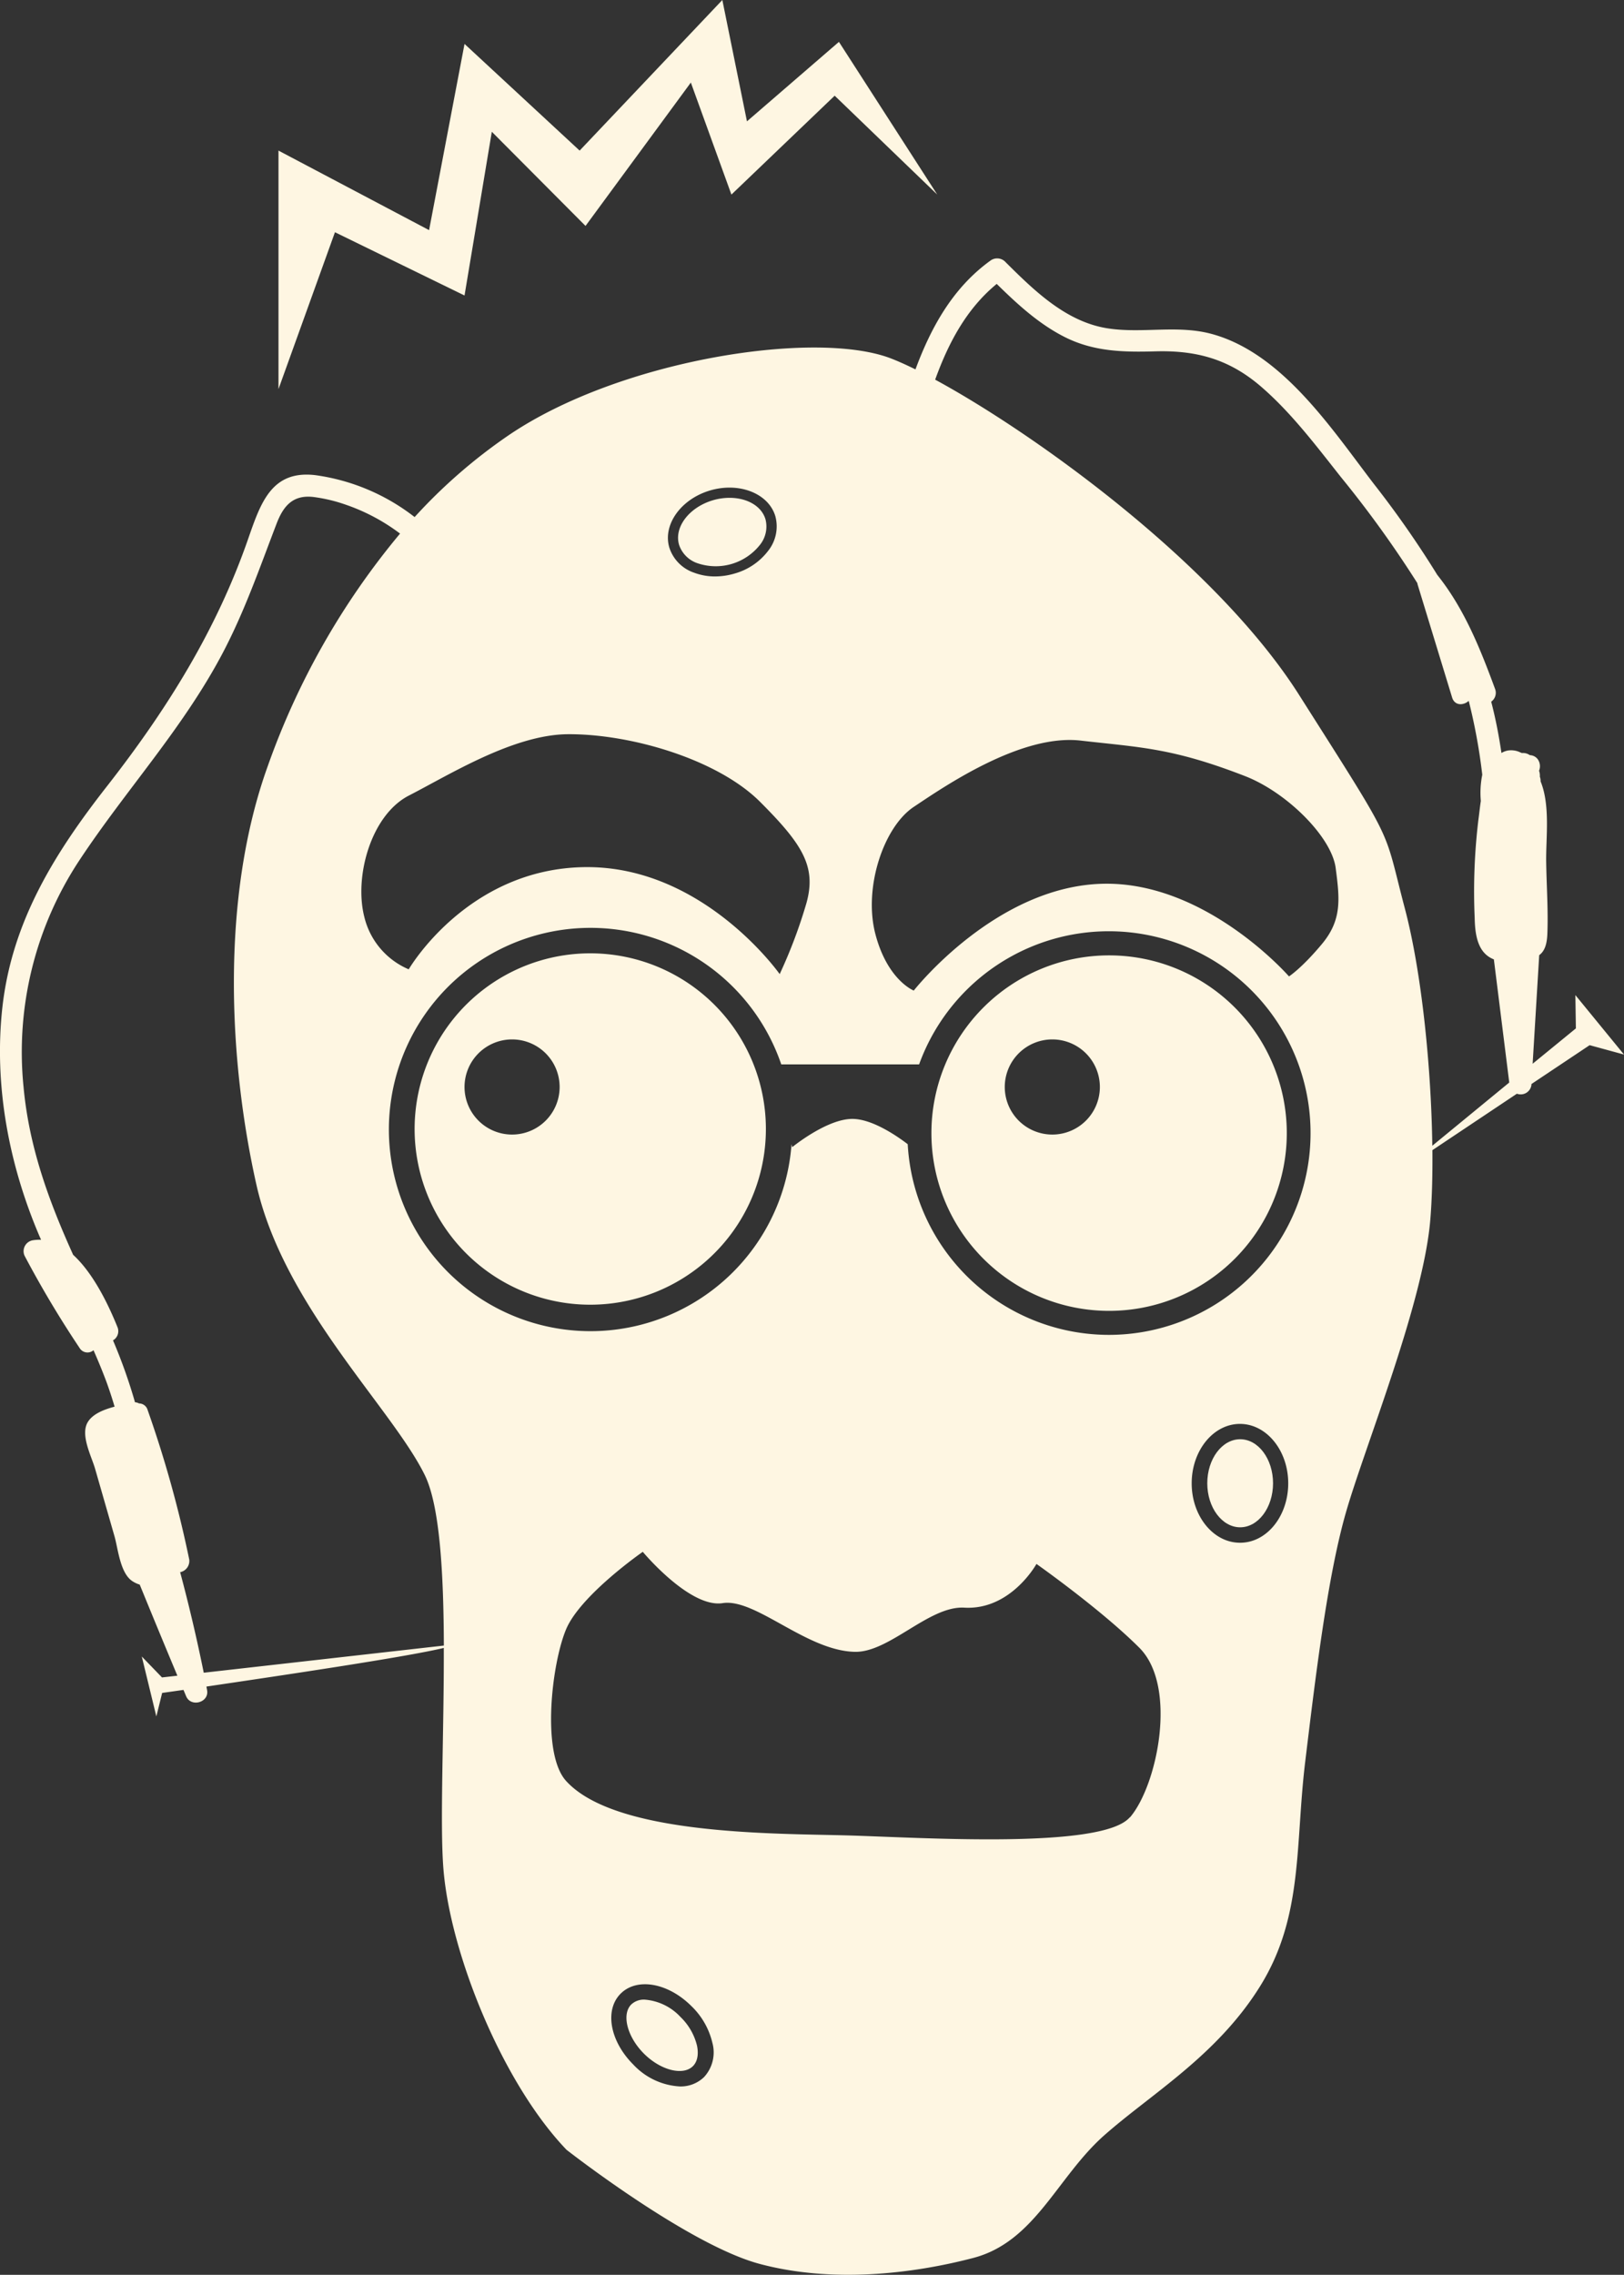 <svg id="Potato_Icon_B" data-name="Potato Icon B" xmlns="http://www.w3.org/2000/svg" viewBox="0 0 316.6 443.33"><rect x="0" y="0" width="316.6" height="443.33" fill="#333333" stroke="none"/><defs><style>.cls-1{fill:none;}.cls-2{fill:#fef6e2;}</style></defs><title>potatowire-logo</title><g id="Layer_5" data-name="Layer 5"><path class="cls-1" d="M293.73,335.76s-5,9.06-14.08,8.52c-6.84-.4-14.6,8.76-21.34,8.61-9.45-.21-19.34-10.56-25.76-9.49s-15.57-10-15.57-10-12.12,8.44-14.92,15.13-4.85,24.16,0,29.52c9.62,10.63,40.74,10.23,54.91,10.63s49.67,2.75,55-3.54,9.29-25.58,1.81-33.06S293.73,335.76,293.73,335.76Z" transform="translate(-91.69 -31.01)"/><circle class="cls-1" cx="205.16" cy="211.84" r="9.27"/><circle class="cls-1" cx="99.83" cy="211.84" r="9.27"/><path class="cls-1" d="M162.71,209.71a14.87,14.87,0,0,0,8.66,10.23s11.41-19.68,34.46-19.92,37.85,20.82,37.85,20.82A97,97,0,0,0,248.91,207c2-7.08-.79-11.41-9.05-19.68S214.69,174,202.39,174.1c-10.62.07-23.08,7.89-31,12C164,189.9,160.74,201.84,162.71,209.71Z" transform="translate(-91.69 -31.01)"/><path class="cls-1" d="M141.67,261.93c-5.32-23.66-7.12-55.67,2.19-81.54A147.21,147.21,0,0,1,169.68,135a38,38,0,0,0-10.55-5.61,30.89,30.89,0,0,0-6.39-1.52c-3.92-.44-5.79,1.7-7.12,5.18-3.27,8.55-6.18,17-10.46,25.13-7.74,14.75-18.88,26.72-28,40.51a67.79,67.79,0,0,0-10.88,44.16c1.08,11.78,5,22.3,9.67,32.72,4.09,3.73,7.05,10.14,8.63,14.06a2.07,2.07,0,0,1-.86,2.61A103.16,103.16,0,0,1,118,304.31a1.72,1.72,0,0,1,.78.22,1.75,1.75,0,0,1,1.68,1.28,222.59,222.59,0,0,1,8.11,29.13,2.23,2.23,0,0,1-1.77,2.48q2.62,9.72,4.6,19.59l46.8-5.27c-.06-14.08-.78-27.23-3.71-33.21C168.11,305.48,147,285.59,141.67,261.93Z" transform="translate(-91.69 -31.01)"/><path class="cls-1" d="M307.91,212.51a39.34,39.34,0,0,0-37,25.94H244A39.35,39.35,0,1,0,246,254l.12.57s6.73-5.51,11.72-5.51c4,0,9,3.51,10.8,4.93a39.32,39.32,0,1,0,39.26-41.5ZM206.8,285.29A34.24,34.24,0,1,1,241,251,34.24,34.24,0,0,1,206.8,285.29Zm101.11,1.18a34.64,34.64,0,1,1,34.64-34.64A34.64,34.64,0,0,1,307.91,286.47Z" transform="translate(-91.69 -31.01)"/><path class="cls-1" d="M379.18,209.92a116.81,116.81,0,0,1,.73-19.17c.14-1,.26-2.25.47-3.62a17.67,17.67,0,0,1,.28-5.11A111.35,111.35,0,0,0,378,167.59c-1,.92-2.74,1-3.24-.66l-6.72-22a2.41,2.41,0,0,1-.06-.29A212.12,212.12,0,0,0,353.12,124c-4.82-6.1-9.71-12.61-15.64-17.7-6.1-5.24-12.43-7-20.4-6.84-6.28.16-12.15.1-17.9-2.82-5-2.55-9.2-6.4-13.19-10.32-5.91,4.87-9.41,11.55-12,18.66,19.49,10.58,54.83,36,71,61.49,19.08,30.07,16.23,25.09,20.6,41.62,3.25,12.31,5.14,30.82,5.34,46.19l15-12.25-3-24C379.78,216.78,379.25,213.28,379.18,209.92Z" transform="translate(-91.69 -31.01)"/><path class="cls-1" d="M334.48,182.24c-14.19-5.52-20.4-5.59-32.07-6.93s-26.63,9-32.53,12.92S260,204,262.41,213s7.48,11,7.48,11,15.93-20.42,37-20.82C326.93,202.86,343,221.3,343,221.3s2.47-1.57,6.41-6.3,3.53-8.8,2.74-14.86S342.63,185.41,334.48,182.24Z" transform="translate(-91.69 -31.01)"/><path class="cls-2" d="M224.37,424.11a10.65,10.65,0,0,0-7-3.4,3.58,3.58,0,0,0-2.61.94c-1.93,1.93-.8,6.31,2.45,9.57s7.64,4.38,9.57,2.45c1.16-1.17,1-3,.79-4A11.55,11.55,0,0,0,224.37,424.11Z" transform="translate(-91.69 -31.01)"/><path class="cls-2" d="M333.46,311.5c-3.54,0-6.41,3.85-6.41,8.58s2.88,8.58,6.41,8.58,6.41-3.85,6.41-8.58S337,311.5,333.46,311.5Z" transform="translate(-91.69 -31.01)"/><path class="cls-2" d="M227.74,140.8a11,11,0,0,0,12.09-3.59,5.69,5.69,0,0,0,1.09-5c-.77-2.6-3.62-4.18-7-4.18a11.51,11.51,0,0,0-3.27.48c-4.64,1.38-7.59,5.28-6.57,8.69A5.69,5.69,0,0,0,227.74,140.8Z" transform="translate(-91.69 -31.01)"/><path class="cls-2" d="M206.8,216.8A34.24,34.24,0,1,0,241,251,34.24,34.24,0,0,0,206.8,216.8Zm-15.28,35.32a9.27,9.27,0,1,1,9.27-9.27A9.27,9.27,0,0,1,191.52,252.12Z" transform="translate(-91.69 -31.01)"/><path class="cls-2" d="M307.91,217.2a34.64,34.64,0,1,0,34.64,34.64A34.64,34.64,0,0,0,307.91,217.2Zm-11.07,34.92a9.27,9.27,0,1,1,9.27-9.27A9.27,9.27,0,0,1,296.84,252.12Z" transform="translate(-91.69 -31.01)"/><path class="cls-1" d="M226.49,422c-4.56-4.56-10.63-5.64-13.81-2.45s-2.11,9.25,2.45,13.81a13.41,13.41,0,0,0,9.07,4.28,6.54,6.54,0,0,0,4.74-1.83,7.09,7.09,0,0,0,1.6-6.71A14.57,14.57,0,0,0,226.49,422Z" transform="translate(-91.69 -31.01)"/><path class="cls-1" d="M333.46,308.5c-5.19,0-9.41,5.2-9.41,11.58s4.22,11.58,9.41,11.58,9.41-5.2,9.41-11.58S338.65,308.5,333.46,308.5Z" transform="translate(-91.69 -31.01)"/><path class="cls-1" d="M141.67,261.93c-5.32-23.66-7.12-55.67,2.19-81.54A147.21,147.21,0,0,1,169.68,135a38,38,0,0,0-10.55-5.61,30.89,30.89,0,0,0-6.39-1.52c-3.92-.44-5.79,1.7-7.12,5.18-3.27,8.55-6.18,17-10.46,25.13-7.74,14.75-18.88,26.72-28,40.51a67.79,67.79,0,0,0-10.88,44.16c1.08,11.78,5,22.3,9.67,32.72,4.09,3.73,7.05,10.14,8.63,14.06a2.07,2.07,0,0,1-.86,2.61A103.16,103.16,0,0,1,118,304.31a1.72,1.72,0,0,1,.78.22,1.75,1.75,0,0,1,1.68,1.28,222.59,222.59,0,0,1,8.11,29.13,2.23,2.23,0,0,1-1.77,2.48q2.62,9.72,4.6,19.59l46.8-5.27c-.06-14.08-.78-27.23-3.71-33.21C168.11,305.48,147,285.59,141.67,261.93Z" transform="translate(-91.69 -31.01)"/><path class="cls-1" d="M227,142.67a11.43,11.43,0,0,0,4.06.72,13.48,13.48,0,0,0,3.83-.57,12.41,12.41,0,0,0,6.53-4.43,7.64,7.64,0,0,0,1.39-6.75c-1.33-4.47-7-6.74-12.74-5s-9.25,6.71-7.92,11.18A7.64,7.64,0,0,0,227,142.67Z" transform="translate(-91.69 -31.01)"/><path class="cls-1" d="M162.71,209.71a14.87,14.87,0,0,0,8.66,10.23s11.41-19.68,34.46-19.92,37.85,20.82,37.85,20.82A97,97,0,0,0,248.91,207c2-7.08-.79-11.41-9.05-19.68S214.69,174,202.39,174.1c-10.62.07-23.08,7.89-31,12C164,189.9,160.74,201.84,162.71,209.71Z" transform="translate(-91.69 -31.01)"/><path class="cls-1" d="M293.73,335.76s-5,9.06-14.08,8.52c-6.84-.4-14.6,8.76-21.34,8.61-9.45-.21-19.34-10.56-25.76-9.49s-15.57-10-15.57-10-12.12,8.44-14.92,15.13-4.85,24.16,0,29.52c9.62,10.63,40.74,10.23,54.91,10.63s49.67,2.75,55-3.54,9.29-25.58,1.81-33.06S293.73,335.76,293.73,335.76Z" transform="translate(-91.69 -31.01)"/><path class="cls-1" d="M307.91,212.51a39.34,39.34,0,0,0-37,25.94H244A39.35,39.35,0,1,0,246,254l.12.57s6.73-5.51,11.72-5.51c4,0,9,3.51,10.8,4.93a39.32,39.32,0,1,0,39.26-41.5Z" transform="translate(-91.69 -31.01)"/><path class="cls-1" d="M379.18,209.92a116.81,116.81,0,0,1,.73-19.17c.14-1,.26-2.25.47-3.62a17.67,17.67,0,0,1,.28-5.11A111.35,111.35,0,0,0,378,167.59c-1,.92-2.74,1-3.24-.66l-6.72-22a2.41,2.41,0,0,1-.06-.29A212.12,212.12,0,0,0,353.12,124c-4.82-6.1-9.71-12.61-15.64-17.7-6.1-5.24-12.43-7-20.4-6.84-6.28.16-12.15.1-17.9-2.82-5-2.55-9.2-6.4-13.19-10.32-5.91,4.87-9.41,11.55-12,18.66,19.49,10.58,54.83,36,71,61.49,19.08,30.07,16.23,25.09,20.6,41.62,3.25,12.31,5.14,30.82,5.34,46.19l15-12.25-3-24C379.78,216.78,379.25,213.28,379.18,209.92Z" transform="translate(-91.69 -31.01)"/><path class="cls-1" d="M334.48,182.24c-14.19-5.52-20.4-5.59-32.07-6.93s-26.63,9-32.53,12.92S260,204,262.41,213s7.48,11,7.48,11,15.93-20.42,37-20.82C326.93,202.86,343,221.3,343,221.3s2.47-1.57,6.41-6.3,3.53-8.8,2.74-14.86S342.63,185.41,334.48,182.24Z" transform="translate(-91.69 -31.01)"/><path class="cls-2" d="M398.81,224.94l.1,6.49-8.43,6.89,1.28-21.16c1.18-.87,1.52-2.39,1.59-4.18.18-4.62-.16-9.33-.23-14s.83-11-1.09-15.69a2.29,2.29,0,0,0-.14-.89c0-.08,0-.15,0-.23a2.78,2.78,0,0,0-.16-.95,2.35,2.35,0,0,0-.29-2.29,2,2,0,0,0-1.51-.75,2.29,2.29,0,0,0-1.55-.41l-.31-.13a4.08,4.08,0,0,0-2.49-.35,3.72,3.72,0,0,0-1.18.47c-.5-3.37-1.14-6.72-2-10a2.12,2.12,0,0,0,.75-2.5c-2.9-7.87-6-15.63-11.26-22.21a193.21,193.21,0,0,0-12.34-17.7c-8.17-10.64-17.81-25.49-31.61-29.25-6.67-1.82-13.51-.06-20.25-1.09-8.14-1.24-14.35-7.34-19.94-12.89a2.21,2.21,0,0,0-3-.3c-7.32,5.29-11.56,13-14.59,21.18-1.93-.95-3.62-1.7-5-2.22-14.86-5.52-52.65.39-74.23,15a104.28,104.28,0,0,0-18.41,16,40.43,40.43,0,0,0-19.36-8.17c-8.46-1-10.61,5.31-13,12.15C134,153.64,124.31,169.16,112.73,184,102.45,197.11,94,210.52,92.14,227.45c-1.65,15.14,1.3,30.6,7.27,44.53l.29.65a7.74,7.74,0,0,0-1.6.09,2.16,2.16,0,0,0-1.63,3,202.17,202.17,0,0,0,10.74,18,1.79,1.79,0,0,0,2.71.43c.88,2,1.71,4,2.46,6,.61,1.66,1.16,3.34,1.65,5-2.06.55-4.16,1.37-5.16,2.9-1.63,2.48.63,6.7,1.34,9.14L114,330.37c.71,2.45,1.1,7.32,3.58,8.84a5.41,5.41,0,0,0,1.35.62q3.63,8.89,7.34,17.75l-3,.34-3.94-4.08,2.84,11.68,1.13-4.58,4.16-.59.52,1.24c.94,2.22,4.53,1.21,4.08-1.2l-.13-.69c13.49-2,38.8-5.72,46.28-7.53.05,16.52-.79,34.23-.07,43.12,1.35,16.56,11.54,41.71,24,54.69,0,0,23.6,18.47,37.63,22.23s29.62,2,41.67-1.16,16.34-15.78,25.53-23.9,22-15.54,30.41-29.1,6.79-27.46,8.76-43.68,4.28-35.76,7.9-48.46,15.2-41,16.5-57.31c.32-3.92.44-8.51.4-13.44l16.47-11a2.11,2.11,0,0,0,2.84-1.77v-.12l11.34-7.57,6.7,1.83ZM230.1,126.6c5.7-1.69,11.41.57,12.74,5a7.64,7.64,0,0,1-1.39,6.75,12.41,12.41,0,0,1-6.53,4.43,13.48,13.48,0,0,1-3.83.57,11.43,11.43,0,0,1-4.06-.72,7.64,7.64,0,0,1-4.85-4.89C220.85,133.31,224.4,128.29,230.1,126.6Zm-27.7,47.5c12.29-.08,29.2,4.91,37.47,13.18s11,12.6,9.05,19.68a97,97,0,0,1-5.23,13.89S228.87,199.79,205.83,200s-34.46,19.92-34.46,19.92a14.87,14.87,0,0,1-8.66-10.23c-2-7.87,1.31-19.81,8.66-23.62C179.31,182,191.78,174.17,202.39,174.1ZM131.41,357q-2-9.88-4.6-19.59a2.23,2.23,0,0,0,1.77-2.48,222.59,222.59,0,0,0-8.11-29.13,1.75,1.75,0,0,0-1.68-1.28,1.72,1.72,0,0,0-.78-.22,103.16,103.16,0,0,0-4.29-12.07,2.07,2.07,0,0,0,.86-2.61c-1.58-3.91-4.54-10.33-8.63-14.06-4.71-10.42-8.59-20.94-9.67-32.72a67.79,67.79,0,0,1,10.88-44.16c9.11-13.79,20.25-25.75,28-40.51,4.27-8.14,7.18-16.58,10.46-25.13,1.33-3.47,3.2-5.61,7.12-5.18a30.89,30.89,0,0,1,6.39,1.52A38,38,0,0,1,169.68,135a147.21,147.21,0,0,0-25.81,45.37c-9.31,25.87-7.51,57.88-2.19,81.54s26.44,43.55,32.83,56.59c2.93,6,3.66,19.13,3.71,33.21Zm97.54,78.8a6.54,6.54,0,0,1-4.74,1.83,13.41,13.41,0,0,1-9.07-4.28c-4.56-4.56-5.64-10.63-2.45-13.81s9.25-2.11,13.81,2.45a14.57,14.57,0,0,1,4.06,7.1A7.09,7.09,0,0,1,228.95,435.8Zm83-50.63c-5.35,6.3-40.85,3.94-55,3.54s-45.29,0-54.91-10.63c-4.85-5.36-2.8-22.83,0-29.52S217,333.44,217,333.44s9.16,11,15.57,10,16.3,9.28,25.76,9.49c6.74.15,14.5-9,21.34-8.61,9.09.53,14.08-8.52,14.08-8.52s12.6,8.87,20.07,16.35S317.35,378.87,312,385.17Zm21.47-53.5c-5.19,0-9.41-5.2-9.41-11.58s4.22-11.58,9.41-11.58,9.41,5.2,9.41,11.58S338.65,331.67,333.46,331.67Zm-25.55-40.51A39.32,39.32,0,0,1,268.65,254c-1.84-1.41-6.81-4.93-10.8-4.93-5,0-11.72,5.51-11.72,5.51L246,254A39.3,39.3,0,1,1,244,238.45h26.87a39.33,39.33,0,1,1,37,52.71ZM349.39,215c-3.94,4.72-6.41,6.3-6.41,6.3s-16.05-18.44-36.15-18.06c-21,.4-37,20.82-37,20.82s-5.12-2-7.48-11,1.57-20.86,7.48-24.8,20.87-14.26,32.53-12.92,17.87,1.41,32.07,6.93c8.14,3.17,16.86,11.85,17.65,17.9S353.33,210.28,349.39,215Zm21.53,39.3c-.21-15.37-2.09-33.87-5.34-46.19-4.36-16.53-1.52-11.55-20.6-41.62C328.84,141,293.5,115.58,274,105c2.57-7.11,6.07-13.78,12-18.66,4,3.93,8.17,7.77,13.19,10.32,5.75,2.92,11.62,3,17.9,2.82,8-.2,14.3,1.6,20.4,6.84,5.92,5.09,10.81,11.6,15.64,17.7A212.12,212.12,0,0,1,368,144.65a2.41,2.41,0,0,0,.06.29l6.72,22c.5,1.65,2.22,1.58,3.24.66A111.35,111.35,0,0,1,380.66,182a17.67,17.67,0,0,0-.28,5.11c-.21,1.36-.33,2.66-.47,3.62a116.81,116.81,0,0,0-.73,19.17c.07,3.36.6,6.86,3.74,8.08l3,24Z" transform="translate(-91.69 -31.01)"/><polygon class="cls-2" points="54.29 75.83 54.29 29.35 83.65 44.85 90.56 8.56 113 29.35 140.82 0 145.62 23.65 163.55 8.16 182.72 37.92 162.72 18.65 142.59 37.92 134.68 16.09 114.15 44.03 95.88 25.68 90.56 57.59 65.3 45.26 54.29 75.83"/></g></svg>